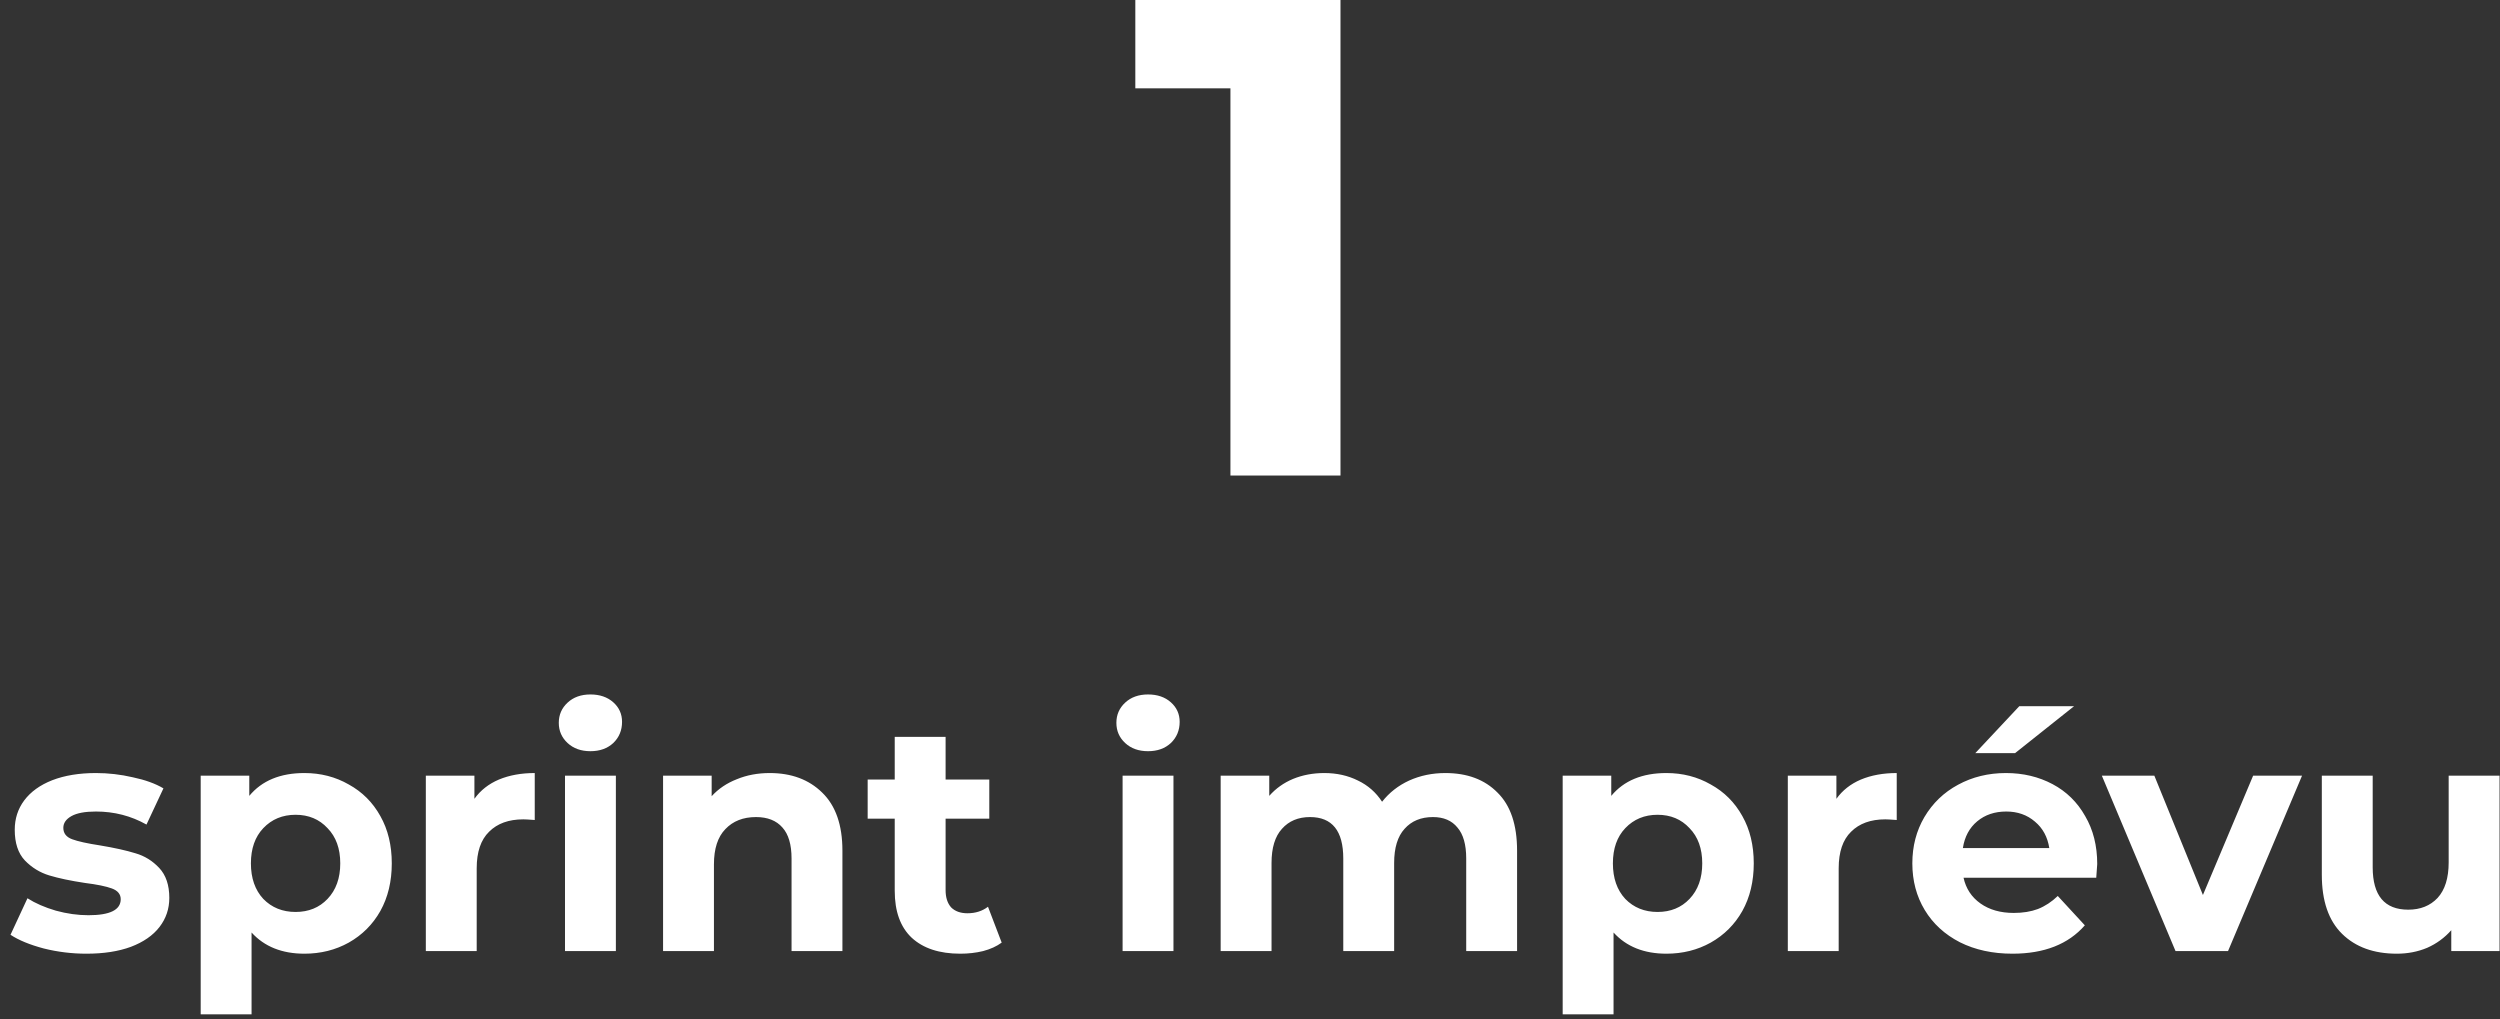 <svg width="184" height="75" viewBox="0 0 184 75" fill="none" xmlns="http://www.w3.org/2000/svg">
<rect x="0" y="0" width="184" height="75" fill="#333333" stroke="none"/>
<path d="M98.66 -2.38419e-06V35H90.56V6.5H83.56V-2.38419e-06H98.66ZM6.365 70.192C5.293 70.192 4.245 70.064 3.221 69.808C2.197 69.536 1.381 69.2 0.773 68.8L2.021 66.112C2.597 66.48 3.293 66.784 4.109 67.024C4.925 67.248 5.725 67.36 6.509 67.36C8.093 67.36 8.885 66.968 8.885 66.184C8.885 65.816 8.669 65.552 8.237 65.392C7.805 65.232 7.141 65.096 6.245 64.984C5.189 64.824 4.317 64.64 3.629 64.432C2.941 64.224 2.341 63.856 1.829 63.328C1.333 62.8 1.085 62.048 1.085 61.072C1.085 60.256 1.317 59.536 1.781 58.912C2.261 58.272 2.949 57.776 3.845 57.424C4.757 57.072 5.829 56.896 7.061 56.896C7.973 56.896 8.877 57 9.773 57.208C10.685 57.4 11.437 57.672 12.029 58.024L10.781 60.688C9.645 60.048 8.405 59.728 7.061 59.728C6.261 59.728 5.661 59.84 5.261 60.064C4.861 60.288 4.661 60.576 4.661 60.928C4.661 61.328 4.877 61.608 5.309 61.768C5.741 61.928 6.429 62.08 7.373 62.224C8.429 62.4 9.293 62.592 9.965 62.8C10.637 62.992 11.221 63.352 11.717 63.88C12.213 64.408 12.461 65.144 12.461 66.088C12.461 66.888 12.221 67.6 11.741 68.224C11.261 68.848 10.557 69.336 9.629 69.688C8.717 70.024 7.629 70.192 6.365 70.192ZM22.403 56.896C23.603 56.896 24.691 57.176 25.667 57.736C26.659 58.28 27.435 59.056 27.995 60.064C28.555 61.056 28.835 62.216 28.835 63.544C28.835 64.872 28.555 66.04 27.995 67.048C27.435 68.04 26.659 68.816 25.667 69.376C24.691 69.92 23.603 70.192 22.403 70.192C20.755 70.192 19.459 69.672 18.515 68.632V74.656H14.771V57.088H18.347V58.576C19.275 57.456 20.627 56.896 22.403 56.896ZM21.755 67.12C22.715 67.12 23.499 66.8 24.107 66.16C24.731 65.504 25.043 64.632 25.043 63.544C25.043 62.456 24.731 61.592 24.107 60.952C23.499 60.296 22.715 59.968 21.755 59.968C20.795 59.968 20.003 60.296 19.379 60.952C18.771 61.592 18.467 62.456 18.467 63.544C18.467 64.632 18.771 65.504 19.379 66.16C20.003 66.8 20.795 67.12 21.755 67.12ZM34.917 58.792C35.365 58.168 35.965 57.696 36.717 57.376C37.485 57.056 38.365 56.896 39.357 56.896V60.352C38.941 60.32 38.661 60.304 38.517 60.304C37.445 60.304 36.605 60.608 35.997 61.216C35.389 61.808 35.085 62.704 35.085 63.904V70H31.341V57.088H34.917V58.792ZM41.584 57.088H45.328V70H41.584V57.088ZM43.456 55.288C42.767 55.288 42.208 55.088 41.776 54.688C41.343 54.288 41.127 53.792 41.127 53.2C41.127 52.608 41.343 52.112 41.776 51.712C42.208 51.312 42.767 51.112 43.456 51.112C44.144 51.112 44.703 51.304 45.136 51.688C45.568 52.072 45.783 52.552 45.783 53.128C45.783 53.752 45.568 54.272 45.136 54.688C44.703 55.088 44.144 55.288 43.456 55.288ZM56.65 56.896C58.25 56.896 59.538 57.376 60.514 58.336C61.506 59.296 62.002 60.72 62.002 62.608V70H58.258V63.184C58.258 62.16 58.034 61.4 57.586 60.904C57.138 60.392 56.49 60.136 55.642 60.136C54.698 60.136 53.946 60.432 53.386 61.024C52.826 61.6 52.546 62.464 52.546 63.616V70H48.802V57.088H52.378V58.6C52.874 58.056 53.49 57.64 54.226 57.352C54.962 57.048 55.77 56.896 56.65 56.896ZM73.724 69.376C73.356 69.648 72.9 69.856 72.356 70C71.828 70.128 71.268 70.192 70.676 70.192C69.14 70.192 67.948 69.8 67.1 69.016C66.268 68.232 65.852 67.08 65.852 65.56V60.256H63.86V57.376H65.852V54.232H69.596V57.376H72.812V60.256H69.596V65.512C69.596 66.056 69.732 66.48 70.004 66.784C70.292 67.072 70.692 67.216 71.204 67.216C71.796 67.216 72.3 67.056 72.716 66.736L73.724 69.376ZM82.623 57.088H86.367V70H82.623V57.088ZM84.495 55.288C83.806 55.288 83.246 55.088 82.814 54.688C82.382 54.288 82.166 53.792 82.166 53.2C82.166 52.608 82.382 52.112 82.814 51.712C83.246 51.312 83.806 51.112 84.495 51.112C85.183 51.112 85.743 51.304 86.174 51.688C86.606 52.072 86.823 52.552 86.823 53.128C86.823 53.752 86.606 54.272 86.174 54.688C85.743 55.088 85.183 55.288 84.495 55.288ZM106.377 56.896C107.993 56.896 109.273 57.376 110.217 58.336C111.177 59.28 111.657 60.704 111.657 62.608V70H107.913V63.184C107.913 62.16 107.697 61.4 107.265 60.904C106.849 60.392 106.249 60.136 105.465 60.136C104.585 60.136 103.889 60.424 103.377 61C102.865 61.56 102.609 62.4 102.609 63.52V70H98.865V63.184C98.865 61.152 98.049 60.136 96.417 60.136C95.553 60.136 94.865 60.424 94.353 61C93.841 61.56 93.585 62.4 93.585 63.52V70H89.841V57.088H93.417V58.576C93.897 58.032 94.481 57.616 95.169 57.328C95.873 57.04 96.641 56.896 97.473 56.896C98.385 56.896 99.209 57.08 99.945 57.448C100.681 57.8 101.273 58.32 101.721 59.008C102.249 58.336 102.913 57.816 103.713 57.448C104.529 57.08 105.417 56.896 106.377 56.896ZM122.645 56.896C123.845 56.896 124.933 57.176 125.909 57.736C126.901 58.28 127.677 59.056 128.237 60.064C128.797 61.056 129.077 62.216 129.077 63.544C129.077 64.872 128.797 66.04 128.237 67.048C127.677 68.04 126.901 68.816 125.909 69.376C124.933 69.92 123.845 70.192 122.645 70.192C120.997 70.192 119.701 69.672 118.757 68.632V74.656H115.013V57.088H118.589V58.576C119.517 57.456 120.869 56.896 122.645 56.896ZM121.997 67.12C122.957 67.12 123.741 66.8 124.349 66.16C124.973 65.504 125.285 64.632 125.285 63.544C125.285 62.456 124.973 61.592 124.349 60.952C123.741 60.296 122.957 59.968 121.997 59.968C121.037 59.968 120.245 60.296 119.621 60.952C119.013 61.592 118.709 62.456 118.709 63.544C118.709 64.632 119.013 65.504 119.621 66.16C120.245 66.8 121.037 67.12 121.997 67.12ZM135.159 58.792C135.607 58.168 136.207 57.696 136.959 57.376C137.727 57.056 138.607 56.896 139.599 56.896V60.352C139.183 60.32 138.903 60.304 138.759 60.304C137.687 60.304 136.847 60.608 136.239 61.216C135.631 61.808 135.327 62.704 135.327 63.904V70H131.583V57.088H135.159V58.792ZM154.356 63.592C154.356 63.64 154.332 63.976 154.284 64.6H144.516C144.692 65.4 145.108 66.032 145.764 66.496C146.42 66.96 147.236 67.192 148.212 67.192C148.884 67.192 149.476 67.096 149.988 66.904C150.516 66.696 151.004 66.376 151.452 65.944L153.444 68.104C152.228 69.496 150.452 70.192 148.116 70.192C146.66 70.192 145.372 69.912 144.252 69.352C143.132 68.776 142.268 67.984 141.66 66.976C141.052 65.968 140.748 64.824 140.748 63.544C140.748 62.28 141.044 61.144 141.636 60.136C142.244 59.112 143.068 58.32 144.108 57.76C145.164 57.184 146.34 56.896 147.636 56.896C148.9 56.896 150.044 57.168 151.068 57.712C152.092 58.256 152.892 59.04 153.468 60.064C154.06 61.072 154.356 62.248 154.356 63.592ZM147.66 59.728C146.812 59.728 146.1 59.968 145.524 60.448C144.948 60.928 144.596 61.584 144.468 62.416H150.828C150.7 61.6 150.348 60.952 149.772 60.472C149.196 59.976 148.492 59.728 147.66 59.728ZM148.62 51.976H152.652L148.308 55.432H145.38L148.62 51.976ZM169.431 57.088L163.983 70H160.119L154.695 57.088H158.559L162.135 65.872L165.831 57.088H169.431ZM183.966 57.088V70H180.414V68.464C179.918 69.024 179.326 69.456 178.638 69.76C177.95 70.048 177.206 70.192 176.406 70.192C174.71 70.192 173.366 69.704 172.374 68.728C171.382 67.752 170.886 66.304 170.886 64.384V57.088H174.63V63.832C174.63 65.912 175.502 66.952 177.246 66.952C178.142 66.952 178.862 66.664 179.406 66.088C179.95 65.496 180.222 64.624 180.222 63.472V57.088H183.966Z" fill="white"/>
</svg>
